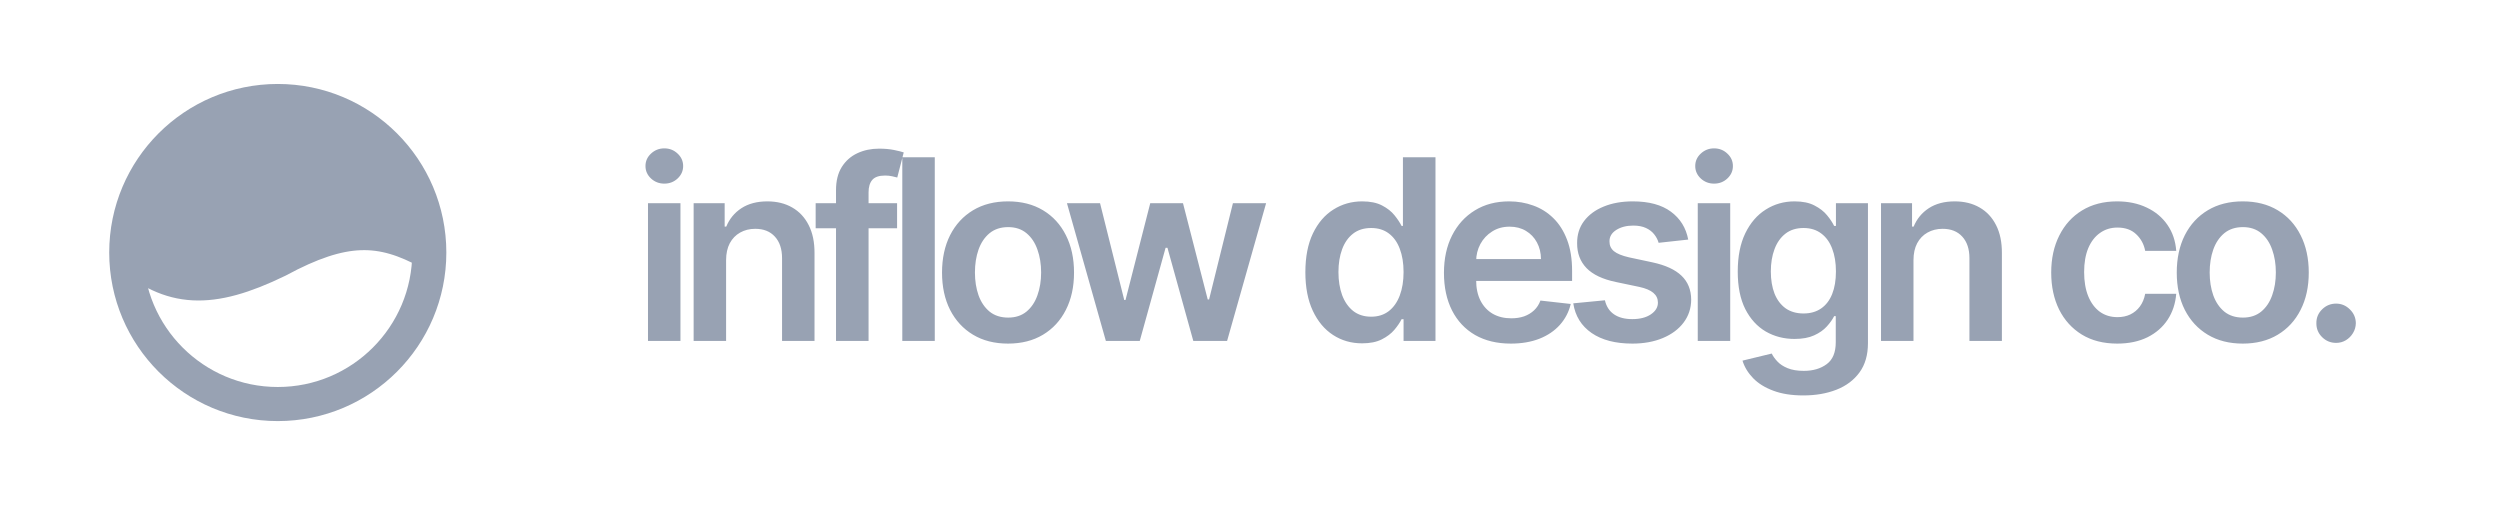 <svg width="198" height="40" viewBox="0 0 198 40" fill="none" xmlns="http://www.w3.org/2000/svg">
<path d="M22 8C15.373 8 10 13.373 10 20C13.54 23.059 16.64 23.234 22 20.631C27.253 17.789 30.193 17.911 34 20C34 13.373 28.627 8 22 8Z" fill="#98A2B3"/>
<path d="M34 20C34 26.627 28.627 32 22 32C15.373 32 10 26.627 10 20M34 20C34 13.373 28.627 8 22 8C15.373 8 10 13.373 10 20M34 20C30.193 17.911 27.253 17.789 22 20.631C16.64 23.234 13.54 23.059 10 20" stroke="#98A2B3" stroke-width="2.7" stroke-linecap="round"/>
<path d="M51.321 27V16.091H53.892V27H51.321ZM52.614 14.543C52.206 14.543 51.856 14.408 51.562 14.138C51.269 13.863 51.122 13.534 51.122 13.151C51.122 12.762 51.269 12.433 51.562 12.163C51.856 11.889 52.206 11.751 52.614 11.751C53.026 11.751 53.376 11.889 53.665 12.163C53.958 12.433 54.105 12.762 54.105 13.151C54.105 13.534 53.958 13.863 53.665 14.138C53.376 14.408 53.026 14.543 52.614 14.543ZM57.507 20.608V27H54.936V16.091H57.393V17.945H57.521C57.772 17.334 58.172 16.849 58.721 16.489C59.275 16.129 59.959 15.949 60.774 15.949C61.527 15.949 62.183 16.11 62.741 16.432C63.305 16.754 63.74 17.22 64.048 17.831C64.361 18.442 64.514 19.183 64.51 20.054V27H61.939V20.452C61.939 19.723 61.749 19.152 61.37 18.74C60.996 18.328 60.478 18.122 59.815 18.122C59.365 18.122 58.965 18.222 58.615 18.421C58.269 18.615 57.997 18.896 57.798 19.266C57.604 19.635 57.507 20.082 57.507 20.608ZM71.049 16.091V18.079H64.6V16.091H71.049ZM66.212 27V15.061C66.212 14.327 66.364 13.716 66.667 13.229C66.975 12.741 67.386 12.376 67.903 12.135C68.419 11.893 68.992 11.773 69.621 11.773C70.067 11.773 70.462 11.808 70.808 11.879C71.153 11.95 71.409 12.014 71.575 12.071L71.063 14.06C70.954 14.027 70.817 13.993 70.651 13.96C70.486 13.922 70.301 13.903 70.097 13.903C69.619 13.903 69.281 14.019 69.082 14.251C68.888 14.479 68.79 14.805 68.79 15.232V27H66.212ZM74.034 12.454V27H71.462V12.454H74.034ZM79.836 27.213C78.77 27.213 77.847 26.979 77.066 26.51C76.285 26.041 75.679 25.385 75.248 24.543C74.822 23.7 74.609 22.715 74.609 21.588C74.609 20.461 74.822 19.474 75.248 18.626C75.679 17.779 76.285 17.121 77.066 16.652C77.847 16.183 78.77 15.949 79.836 15.949C80.901 15.949 81.824 16.183 82.606 16.652C83.387 17.121 83.991 17.779 84.417 18.626C84.848 19.474 85.063 20.461 85.063 21.588C85.063 22.715 84.848 23.7 84.417 24.543C83.991 25.385 83.387 26.041 82.606 26.51C81.824 26.979 80.901 27.213 79.836 27.213ZM79.85 25.153C80.428 25.153 80.911 24.995 81.299 24.678C81.687 24.356 81.976 23.925 82.165 23.385C82.359 22.845 82.457 22.244 82.457 21.581C82.457 20.913 82.359 20.31 82.165 19.77C81.976 19.225 81.687 18.792 81.299 18.47C80.911 18.148 80.428 17.987 79.85 17.987C79.258 17.987 78.766 18.148 78.373 18.47C77.984 18.792 77.693 19.225 77.499 19.77C77.31 20.31 77.215 20.913 77.215 21.581C77.215 22.244 77.31 22.845 77.499 23.385C77.693 23.925 77.984 24.356 78.373 24.678C78.766 24.995 79.258 25.153 79.85 25.153ZM87.584 27L84.502 16.091H87.123L89.04 23.761H89.14L91.1 16.091H93.692L95.652 23.719H95.759L97.648 16.091H100.276L97.186 27H94.509L92.463 19.628H92.314L90.269 27H87.584ZM107.88 27.192C107.023 27.192 106.256 26.972 105.579 26.531C104.902 26.091 104.367 25.452 103.974 24.614C103.581 23.776 103.385 22.758 103.385 21.56C103.385 20.348 103.583 19.325 103.981 18.491C104.384 17.653 104.926 17.021 105.608 16.595C106.289 16.164 107.049 15.949 107.887 15.949C108.527 15.949 109.052 16.058 109.464 16.276C109.876 16.489 110.203 16.747 110.444 17.05C110.686 17.348 110.873 17.63 111.005 17.895H111.112V12.454H113.69V27H111.162V25.281H111.005C110.873 25.546 110.681 25.828 110.43 26.126C110.179 26.42 109.848 26.671 109.436 26.879C109.024 27.088 108.505 27.192 107.88 27.192ZM108.598 25.082C109.142 25.082 109.606 24.936 109.99 24.642C110.373 24.344 110.664 23.93 110.863 23.399C111.062 22.869 111.162 22.251 111.162 21.546C111.162 20.84 111.062 20.227 110.863 19.706C110.669 19.185 110.38 18.78 109.997 18.491C109.618 18.203 109.152 18.058 108.598 18.058C108.025 18.058 107.546 18.207 107.163 18.506C106.779 18.804 106.491 19.216 106.296 19.741C106.102 20.267 106.005 20.868 106.005 21.546C106.005 22.227 106.102 22.836 106.296 23.371C106.495 23.901 106.787 24.32 107.17 24.628C107.558 24.931 108.034 25.082 108.598 25.082ZM119.659 27.213C118.565 27.213 117.621 26.986 116.825 26.531C116.035 26.072 115.426 25.423 115 24.585C114.574 23.742 114.361 22.75 114.361 21.609C114.361 20.487 114.574 19.502 115 18.655C115.431 17.803 116.032 17.14 116.804 16.666C117.576 16.188 118.483 15.949 119.524 15.949C120.197 15.949 120.831 16.058 121.428 16.276C122.029 16.489 122.559 16.82 123.019 17.27C123.483 17.72 123.847 18.293 124.112 18.989C124.377 19.68 124.51 20.504 124.51 21.46V22.249H115.568V20.516H122.046C122.041 20.023 121.934 19.585 121.726 19.202C121.518 18.813 121.226 18.508 120.852 18.285C120.483 18.063 120.052 17.952 119.56 17.952C119.034 17.952 118.573 18.079 118.175 18.335C117.777 18.586 117.467 18.918 117.244 19.329C117.027 19.737 116.915 20.184 116.911 20.672V22.185C116.911 22.819 117.027 23.364 117.259 23.818C117.491 24.268 117.815 24.614 118.232 24.855C118.648 25.092 119.136 25.21 119.695 25.21C120.069 25.21 120.407 25.158 120.71 25.054C121.013 24.945 121.276 24.787 121.499 24.578C121.721 24.37 121.889 24.112 122.003 23.804L124.403 24.074C124.252 24.708 123.963 25.262 123.537 25.736C123.116 26.204 122.576 26.569 121.918 26.829C121.26 27.085 120.507 27.213 119.659 27.213ZM133.707 18.974L131.363 19.23C131.297 18.993 131.181 18.771 131.015 18.562C130.854 18.354 130.637 18.186 130.362 18.058C130.087 17.93 129.751 17.866 129.354 17.866C128.819 17.866 128.369 17.983 128.004 18.215C127.644 18.447 127.467 18.747 127.471 19.116C127.467 19.434 127.583 19.692 127.819 19.891C128.061 20.09 128.459 20.253 129.013 20.381L130.873 20.778C131.906 21.001 132.673 21.354 133.175 21.837C133.681 22.32 133.937 22.952 133.942 23.733C133.937 24.419 133.736 25.026 133.338 25.551C132.945 26.072 132.398 26.479 131.697 26.773C130.997 27.066 130.192 27.213 129.283 27.213C127.947 27.213 126.872 26.934 126.058 26.375C125.244 25.812 124.758 25.028 124.602 24.024L127.109 23.783C127.223 24.275 127.464 24.647 127.834 24.898C128.203 25.149 128.684 25.274 129.275 25.274C129.886 25.274 130.376 25.149 130.746 24.898C131.12 24.647 131.307 24.337 131.307 23.967C131.307 23.655 131.186 23.397 130.944 23.193C130.708 22.99 130.338 22.833 129.837 22.724L127.976 22.334C126.929 22.116 126.155 21.749 125.653 21.233C125.151 20.712 124.903 20.054 124.908 19.259C124.903 18.586 125.085 18.004 125.454 17.511C125.828 17.014 126.347 16.631 127.01 16.361C127.677 16.086 128.447 15.949 129.318 15.949C130.596 15.949 131.603 16.221 132.337 16.766C133.075 17.31 133.532 18.046 133.707 18.974ZM134.462 27V16.091H137.033V27H134.462ZM135.754 14.543C135.347 14.543 134.997 14.408 134.703 14.138C134.41 13.863 134.263 13.534 134.263 13.151C134.263 12.762 134.41 12.433 134.703 12.163C134.997 11.889 135.347 11.751 135.754 11.751C136.166 11.751 136.517 11.889 136.805 12.163C137.099 12.433 137.246 12.762 137.246 13.151C137.246 13.534 137.099 13.863 136.805 14.138C136.517 14.408 136.166 14.543 135.754 14.543ZM142.821 31.318C141.898 31.318 141.104 31.193 140.442 30.942C139.779 30.695 139.246 30.364 138.844 29.947C138.441 29.531 138.162 29.069 138.005 28.562L140.321 28.001C140.425 28.215 140.576 28.425 140.775 28.634C140.974 28.847 141.242 29.022 141.578 29.159C141.919 29.301 142.347 29.372 142.863 29.372C143.593 29.372 144.196 29.195 144.675 28.84C145.153 28.489 145.392 27.912 145.392 27.107V25.04H145.264C145.131 25.305 144.937 25.577 144.682 25.857C144.431 26.136 144.097 26.37 143.68 26.56C143.268 26.749 142.75 26.844 142.125 26.844C141.287 26.844 140.527 26.647 139.845 26.254C139.168 25.857 138.628 25.265 138.226 24.479C137.828 23.688 137.629 22.698 137.629 21.51C137.629 20.312 137.828 19.301 138.226 18.477C138.628 17.649 139.17 17.021 139.852 16.595C140.534 16.164 141.294 15.949 142.132 15.949C142.771 15.949 143.297 16.058 143.709 16.276C144.125 16.489 144.457 16.747 144.703 17.05C144.949 17.348 145.136 17.63 145.264 17.895H145.406V16.091H147.942V27.178C147.942 28.11 147.719 28.882 147.274 29.493C146.829 30.104 146.22 30.561 145.449 30.864C144.677 31.167 143.801 31.318 142.821 31.318ZM142.842 24.827C143.387 24.827 143.851 24.694 144.234 24.429C144.618 24.164 144.909 23.783 145.108 23.285C145.307 22.788 145.406 22.192 145.406 21.496C145.406 20.809 145.307 20.208 145.108 19.692C144.914 19.176 144.625 18.776 144.241 18.491C143.862 18.203 143.396 18.058 142.842 18.058C142.269 18.058 141.791 18.207 141.407 18.506C141.024 18.804 140.735 19.213 140.541 19.734C140.347 20.25 140.25 20.838 140.25 21.496C140.25 22.163 140.347 22.748 140.541 23.25C140.74 23.747 141.031 24.135 141.415 24.415C141.803 24.689 142.279 24.827 142.842 24.827ZM151.548 20.608V27H148.976V16.091H151.434V17.945H151.562C151.813 17.334 152.213 16.849 152.762 16.489C153.316 16.129 154 15.949 154.815 15.949C155.567 15.949 156.223 16.11 156.782 16.432C157.345 16.754 157.781 17.22 158.089 17.831C158.401 18.442 158.555 19.183 158.55 20.054V27H155.979V20.452C155.979 19.723 155.79 19.152 155.411 18.74C155.037 18.328 154.519 18.122 153.856 18.122C153.406 18.122 153.006 18.222 152.655 18.421C152.31 18.615 152.038 18.896 151.839 19.266C151.645 19.635 151.548 20.082 151.548 20.608ZM167.683 27.213C166.594 27.213 165.659 26.974 164.878 26.496C164.102 26.017 163.503 25.357 163.081 24.514C162.665 23.667 162.456 22.691 162.456 21.588C162.456 20.48 162.669 19.502 163.095 18.655C163.522 17.803 164.123 17.14 164.899 16.666C165.681 16.188 166.604 15.949 167.669 15.949C168.555 15.949 169.338 16.112 170.02 16.439C170.707 16.761 171.254 17.218 171.661 17.81C172.068 18.397 172.3 19.083 172.357 19.869H169.899C169.8 19.344 169.563 18.906 169.189 18.555C168.82 18.2 168.325 18.023 167.705 18.023C167.179 18.023 166.718 18.165 166.32 18.449C165.922 18.728 165.612 19.131 165.389 19.656C165.172 20.182 165.063 20.812 165.063 21.546C165.063 22.289 165.172 22.928 165.389 23.463C165.607 23.993 165.913 24.403 166.306 24.692C166.703 24.976 167.17 25.118 167.705 25.118C168.084 25.118 168.422 25.047 168.72 24.905C169.023 24.758 169.277 24.547 169.48 24.273C169.684 23.998 169.824 23.664 169.899 23.271H172.357C172.295 24.043 172.068 24.727 171.675 25.324C171.282 25.916 170.747 26.38 170.07 26.716C169.393 27.047 168.597 27.213 167.683 27.213ZM177.626 27.213C176.561 27.213 175.638 26.979 174.857 26.51C174.075 26.041 173.469 25.385 173.038 24.543C172.612 23.7 172.399 22.715 172.399 21.588C172.399 20.461 172.612 19.474 173.038 18.626C173.469 17.779 174.075 17.121 174.857 16.652C175.638 16.183 176.561 15.949 177.626 15.949C178.692 15.949 179.615 16.183 180.396 16.652C181.178 17.121 181.781 17.779 182.207 18.626C182.638 19.474 182.854 20.461 182.854 21.588C182.854 22.715 182.638 23.7 182.207 24.543C181.781 25.385 181.178 26.041 180.396 26.51C179.615 26.979 178.692 27.213 177.626 27.213ZM177.641 25.153C178.218 25.153 178.701 24.995 179.089 24.678C179.478 24.356 179.767 23.925 179.956 23.385C180.15 22.845 180.247 22.244 180.247 21.581C180.247 20.913 180.15 20.31 179.956 19.77C179.767 19.225 179.478 18.792 179.089 18.47C178.701 18.148 178.218 17.987 177.641 17.987C177.049 17.987 176.556 18.148 176.163 18.47C175.775 18.792 175.484 19.225 175.29 19.77C175.1 20.31 175.006 20.913 175.006 21.581C175.006 22.244 175.1 22.845 175.29 23.385C175.484 23.925 175.775 24.356 176.163 24.678C176.556 24.995 177.049 25.153 177.641 25.153ZM185.02 27.156C184.589 27.156 184.219 27.005 183.912 26.702C183.604 26.399 183.452 26.029 183.457 25.594C183.452 25.168 183.604 24.803 183.912 24.5C184.219 24.197 184.589 24.046 185.02 24.046C185.436 24.046 185.799 24.197 186.106 24.5C186.419 24.803 186.577 25.168 186.582 25.594C186.577 25.883 186.502 26.145 186.355 26.382C186.213 26.619 186.023 26.808 185.787 26.95C185.555 27.088 185.299 27.156 185.02 27.156Z" fill="#98A2B3"/>
</svg>
